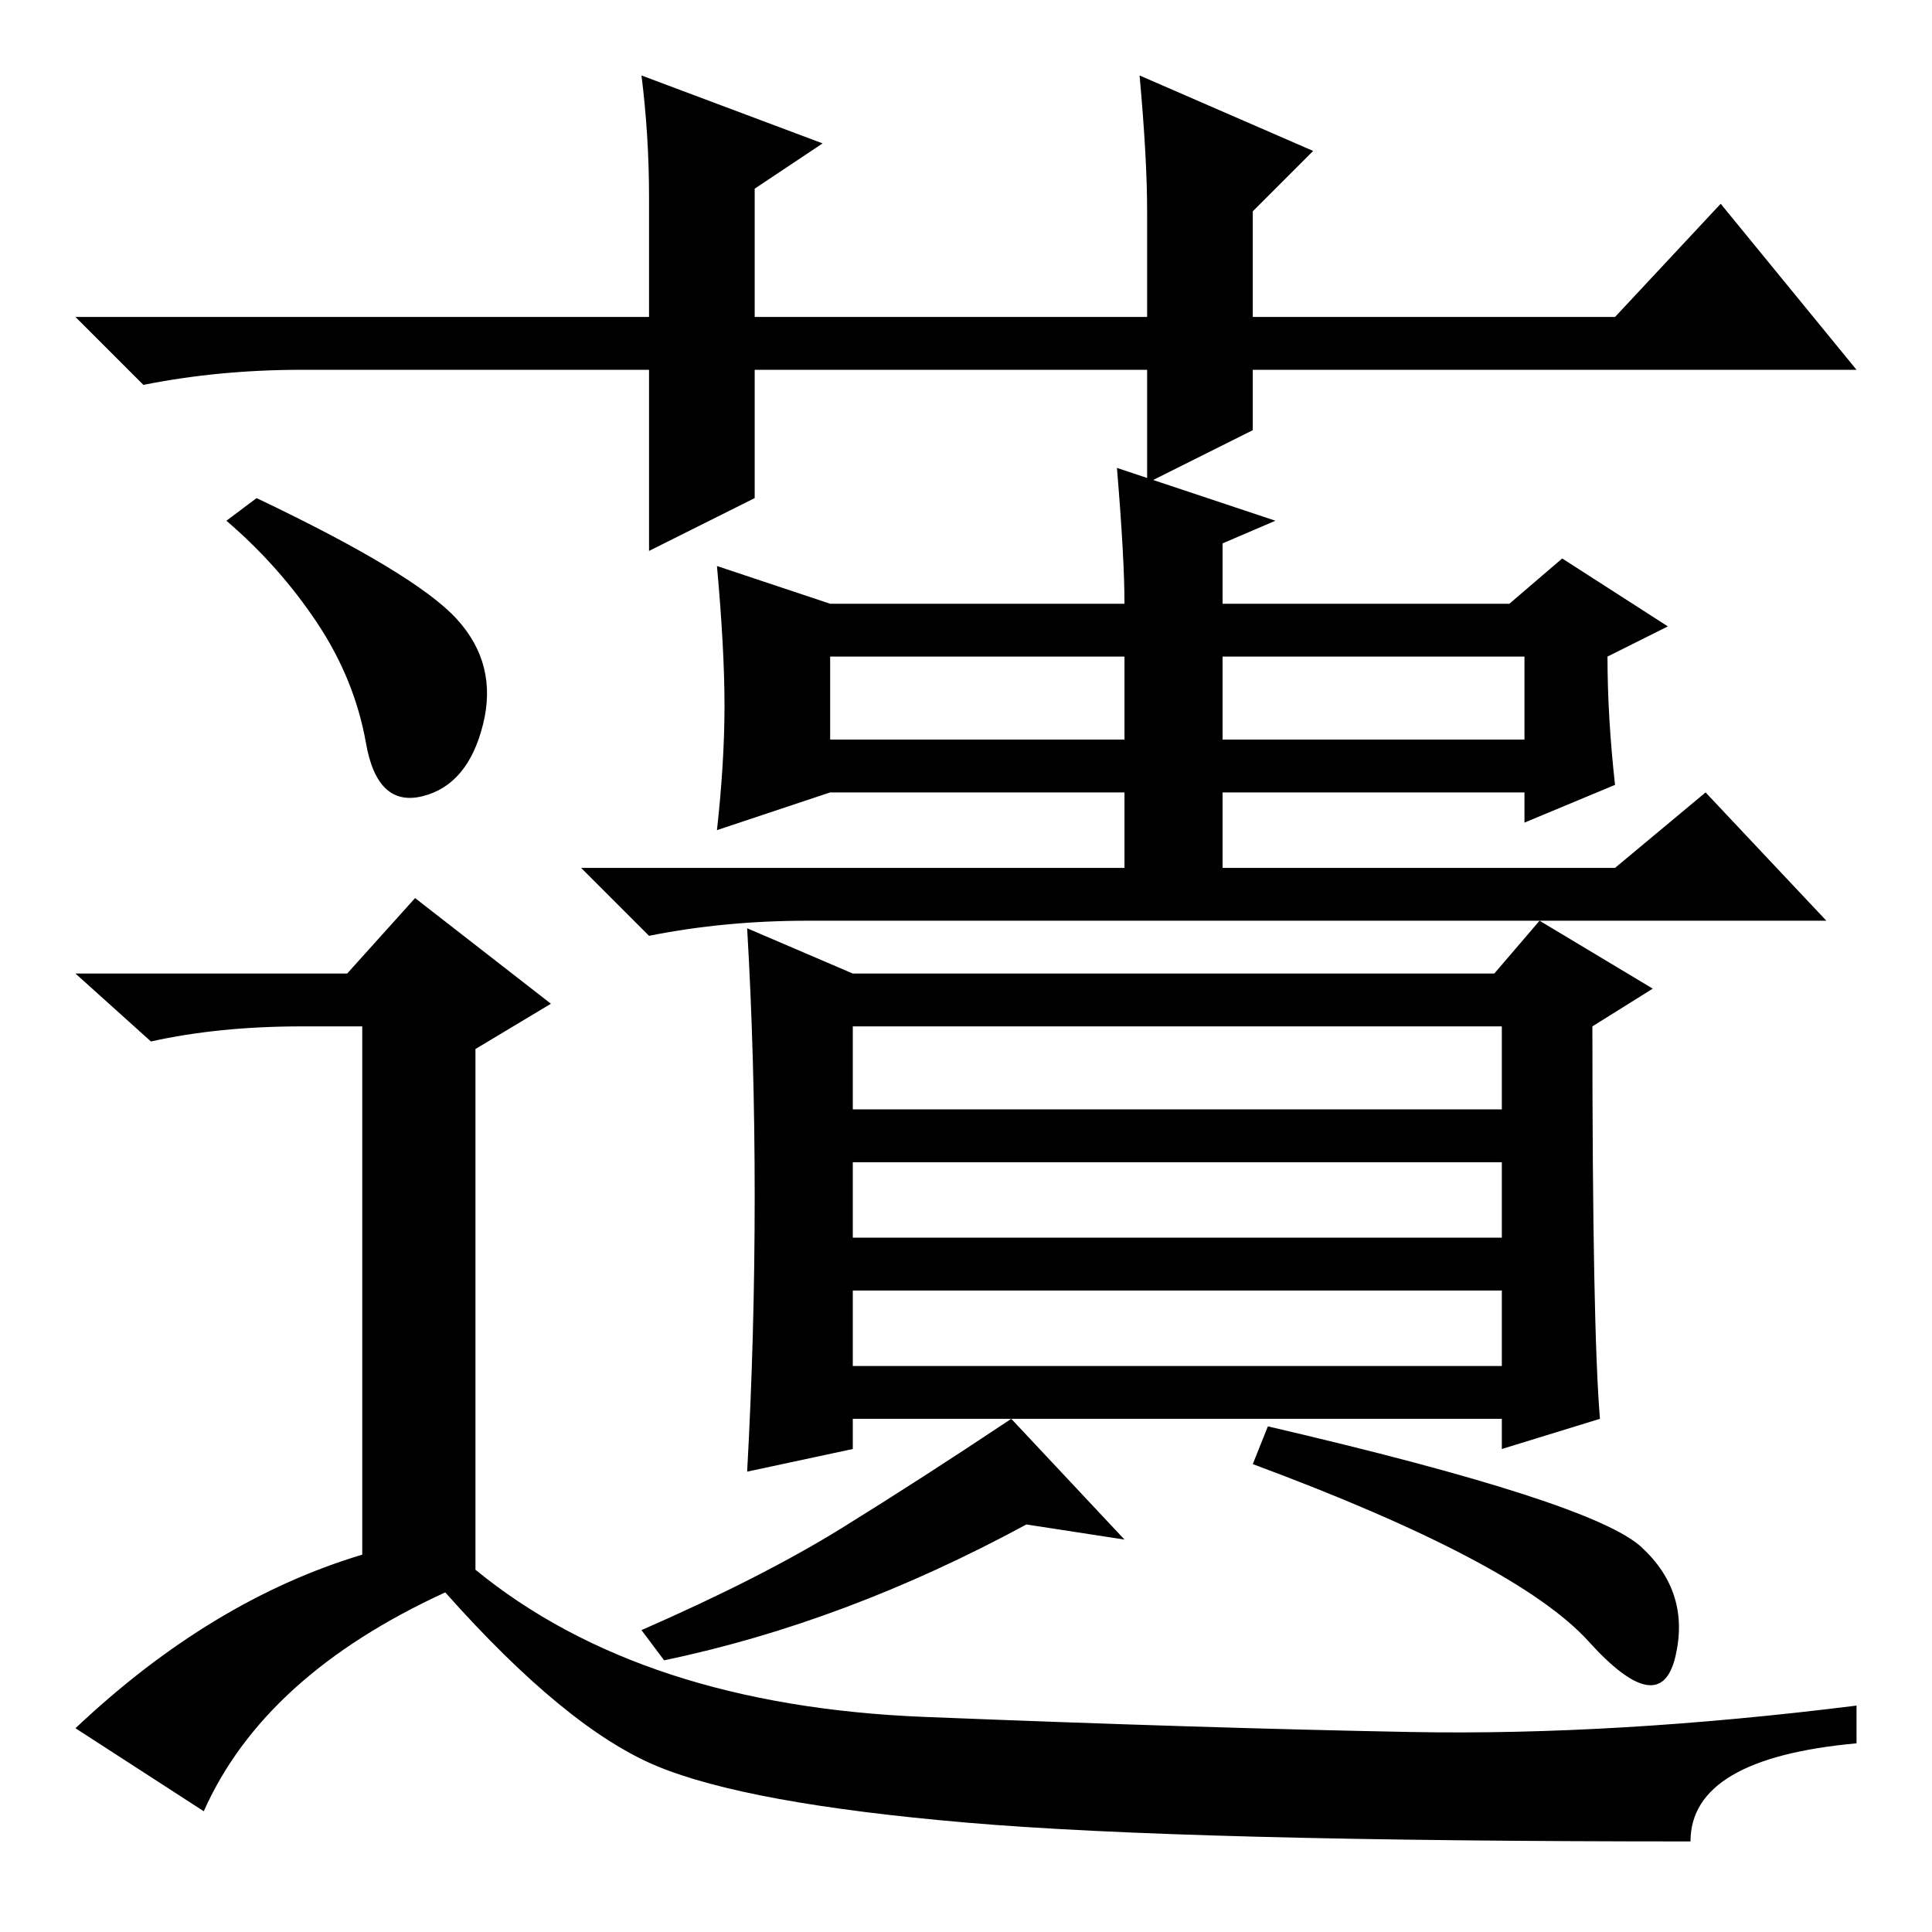 <?xml version="1.0" standalone="no"?>
<!DOCTYPE svg PUBLIC "-//W3C//DTD SVG 1.1//EN" "http://www.w3.org/Graphics/SVG/1.1/DTD/svg11.dtd" >
<svg xmlns="http://www.w3.org/2000/svg" xmlns:xlink="http://www.w3.org/1999/xlink" version="1.1" viewBox="0 -36 256 256">
  <g transform="matrix(1 0 0 -1 0 220)">
   <path fill="currentColor"
d="M152 192v15h-52v-17l-14 -7v24h-46q-11 0 -21 -2l-9 9h76v16q0 8 -1 16l24 -9l-9 -6v-17h52v14q0 7 -1 18l23 -10l-8 -8v-14h48l14 15l18 -22h-80v-8zM34 190q21 -10 26.5 -16t3.5 -14t-8 -9.5t-7.5 7t-6.5 16t-12 13.5zM122.5 28.5q37.5 -1.5 64.5 -2t59 3.5v-5
q-22 -2 -22 -13q-67 0 -96 2.5t-41 7.5t-28 23q-24 -11 -32 -29l-17 11q18 17 38 23v70h-8q-11 0 -20 -2l-10 9h36l9 10l18 -14l-10 -6v-69q22 -18 59.5 -19.5zM96 162.5q0 7.5 -1 18.5l15 -5h39q0 6 -1 18l21 -7l-7 -3v-8h38l7 6l14 -9l-8 -4q0 -8 1 -17l-12 -5v4h-40v-10
h52l12 10l16 -17h-135q-11 0 -21 -2l-9 9h72v10h-39l-15 -5q1 9 1 16.5zM110 158h39v11h-39v-11zM162 158h40v11h-40v-11zM212 68l-13 -4v4h-86v-4l-14 -3q1 18 1 36.5t-1 35.5l14 -6h85l6 7l15 -9l-8 -5q0 -40 1 -52zM113 109h86v11h-86v-11zM113 92h86v10h-86v-10zM113 75
h86v10h-86v-10zM149 52l-13 2q-24 -13 -48 -18l-3 4q16 7 26.5 13.5t22.5 14.5zM217.5 51q6.5 -6 4.5 -14.5t-11.5 2t-44.5 23.5l2 5q43 -10 49.5 -16z" />
  </g>

</svg>
